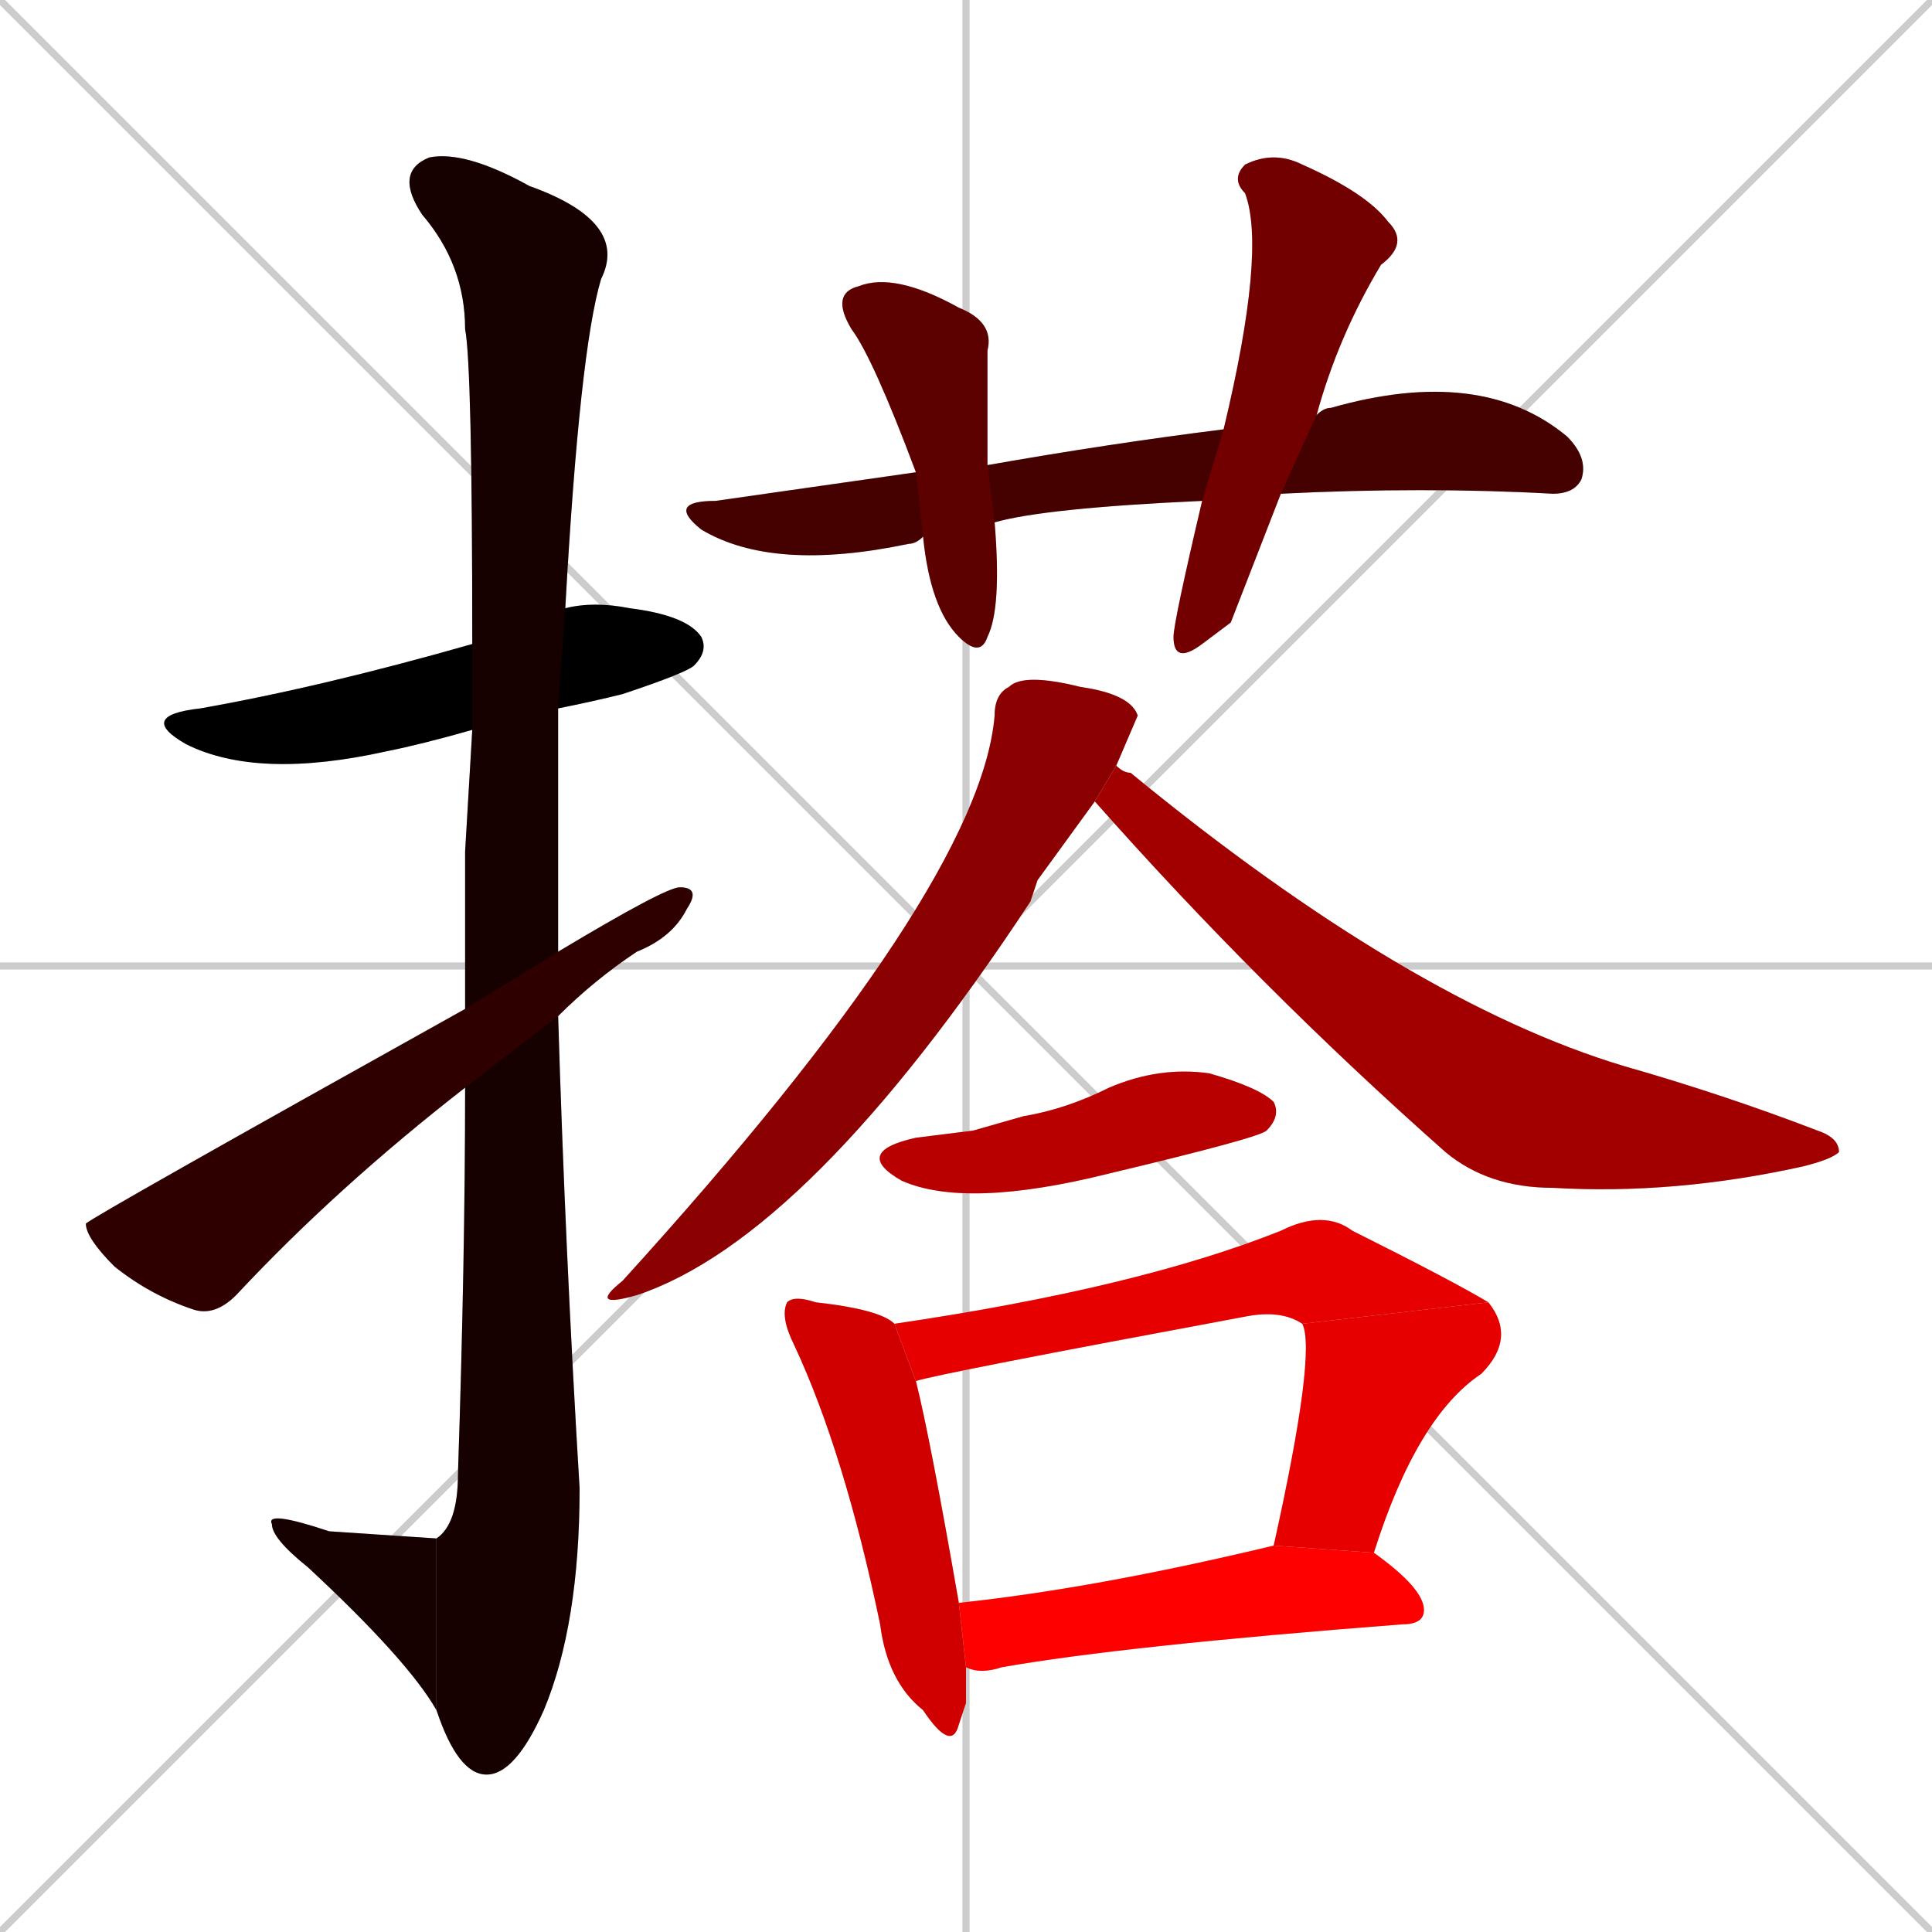 <svg xmlns="http://www.w3.org/2000/svg" xmlns:xlink="http://www.w3.org/1999/xlink" width="270" height="270"><path d="M 0 0 L 270 270 M 270 0 L 0 270 M 135 0 L 135 270 M 0 135 L 270 135" stroke="#CCCCCC" /><path d="M 66 102 Q 59 104 54 105 Q 36 109 26 104 Q 19 100 28 99 Q 45 96 66 90 L 79 85 Q 83 84 88 85 Q 96 86 98 89 Q 99 91 97 93 Q 96 94 87 97 Q 83 98 78 99" fill="#CCCCCC"/><path d="M 65 119 L 66 102 L 66 90 Q 66 51 65 46 Q 65 37 59 30 Q 55 24 60 22 Q 65 21 74 26 Q 88 31 84 39 Q 81 49 79 85 L 78 99 Q 78 116 78 133 L 78 142 Q 79 175 81 208 Q 81 227 76 239 Q 72 248 68 248 Q 64 248 61 239 L 61 215 Q 64 213 64 206 Q 65 176 65 152 L 65 141" fill="#CCCCCC"/><path d="M 61 239 Q 57 232 43 219 Q 38 215 38 213 Q 37 211 46 214 Q 61 215 61 215" fill="#CCCCCC"/><path d="M 78 133 Q 93 124 95 124 Q 98 124 96 127 Q 94 131 89 133 Q 83 137 78 142 L 65 152 Q 47 166 33 181 Q 30 184 27 183 Q 21 181 16 177 Q 12 173 12 171 Q 13 170 65 141" fill="#CCCCCC"/><path d="M 168 70 Q 146 71 139 73 L 129 75 Q 128 76 127 76 Q 108 80 98 74 Q 93 70 100 70 Q 114 68 128 66 L 138 65 Q 155 62 171 60 L 184 58 Q 185 57 186 57 Q 207 51 219 61 Q 222 64 221 67 Q 220 69 217 69 Q 199 68 179 69" fill="#CCCCCC"/><path d="M 139 73 Q 140 85 138 89 Q 137 92 134 89 Q 130 85 129 75 L 128 66 Q 122 50 119 46 Q 116 41 120 40 Q 125 38 134 43 Q 139 45 138 49 Q 138 56 138 65" fill="#CCCCCC"/><path d="M 172 87 L 168 90 Q 164 93 164 89 Q 164 87 168 70 L 171 60 Q 177 35 174 27 Q 172 25 174 23 Q 178 21 182 23 Q 191 27 194 31 Q 197 34 193 37 Q 187 47 184 58 L 179 69" fill="#CCCCCC"/><path d="M 145 123 L 144 126 Q 113 173 89 181 Q 82 183 87 179 Q 137 124 139 100 Q 139 97 141 96 Q 143 94 151 96 Q 158 97 159 100 Q 159 100 156 107 L 153 112" fill="#CCCCCC"/><path d="M 156 107 Q 157 108 158 108 Q 197 140 227 149 Q 241 153 254 158 Q 257 159 257 161 Q 256 162 252 163 Q 234 167 217 166 Q 208 166 202 161 Q 176 138 153 112" fill="#CCCCCC"/><path d="M 136 158 L 143 156 Q 149 155 155 152 Q 162 149 169 150 Q 176 152 178 154 Q 179 156 177 158 Q 176 159 155 164 Q 135 169 126 165 Q 119 161 128 159" fill="#CCCCCC"/><path d="M 135 238 L 134 241 Q 133 245 129 239 Q 124 235 123 227 Q 118 203 111 188 Q 109 184 110 182 Q 111 181 114 182 Q 123 183 125 185 L 128 193 Q 130 201 134 224 L 135 233" fill="#CCCCCC"/><path d="M 125 185 Q 159 180 179 172 Q 185 169 189 172 Q 203 179 208 182 L 182 185 Q 179 183 174 184 Q 131 192 128 193" fill="#CCCCCC"/><path d="M 178 216 L 178 216 Q 184 189 182 185 L 208 182 Q 212 187 207 192 Q 198 198 192 217" fill="#CCCCCC"/><path d="M 134 224 Q 153 222 178 216 L 192 217 Q 199 222 199 225 Q 199 227 196 227 Q 157 230 140 233 Q 137 234 135 233" fill="#CCCCCC"/><path d="M 66 102 Q 59 104 54 105 Q 36 109 26 104 Q 19 100 28 99 Q 45 96 66 90 L 79 85 Q 83 84 88 85 Q 96 86 98 89 Q 99 91 97 93 Q 96 94 87 97 Q 83 98 78 99" fill="#000000" /><path d="M 65 119 L 66 102 L 66 90 Q 66 51 65 46 Q 65 37 59 30 Q 55 24 60 22 Q 65 21 74 26 Q 88 31 84 39 Q 81 49 79 85 L 78 99 Q 78 116 78 133 L 78 142 Q 79 175 81 208 Q 81 227 76 239 Q 72 248 68 248 Q 64 248 61 239 L 61 215 Q 64 213 64 206 Q 65 176 65 152 L 65 141" fill="#170000" /><path d="M 61 239 Q 57 232 43 219 Q 38 215 38 213 Q 37 211 46 214 Q 61 215 61 215" fill="#170000" /><path d="M 78 133 Q 93 124 95 124 Q 98 124 96 127 Q 94 131 89 133 Q 83 137 78 142 L 65 152 Q 47 166 33 181 Q 30 184 27 183 Q 21 181 16 177 Q 12 173 12 171 Q 13 170 65 141" fill="#2e0000" /><path d="M 168 70 Q 146 71 139 73 L 129 75 Q 128 76 127 76 Q 108 80 98 74 Q 93 70 100 70 Q 114 68 128 66 L 138 65 Q 155 62 171 60 L 184 58 Q 185 57 186 57 Q 207 51 219 61 Q 222 64 221 67 Q 220 69 217 69 Q 199 68 179 69" fill="#450000" /><path d="M 139 73 Q 140 85 138 89 Q 137 92 134 89 Q 130 85 129 75 L 128 66 Q 122 50 119 46 Q 116 41 120 40 Q 125 38 134 43 Q 139 45 138 49 Q 138 56 138 65" fill="#5c0000" /><path d="M 172 87 L 168 90 Q 164 93 164 89 Q 164 87 168 70 L 171 60 Q 177 35 174 27 Q 172 25 174 23 Q 178 21 182 23 Q 191 27 194 31 Q 197 34 193 37 Q 187 47 184 58 L 179 69" fill="#730000" /><path d="M 145 123 L 144 126 Q 113 173 89 181 Q 82 183 87 179 Q 137 124 139 100 Q 139 97 141 96 Q 143 94 151 96 Q 158 97 159 100 Q 159 100 156 107 L 153 112" fill="#8b0000" /><path d="M 156 107 Q 157 108 158 108 Q 197 140 227 149 Q 241 153 254 158 Q 257 159 257 161 Q 256 162 252 163 Q 234 167 217 166 Q 208 166 202 161 Q 176 138 153 112" fill="#a20000" /><path d="M 136 158 L 143 156 Q 149 155 155 152 Q 162 149 169 150 Q 176 152 178 154 Q 179 156 177 158 Q 176 159 155 164 Q 135 169 126 165 Q 119 161 128 159" fill="#b90000" /><path d="M 135 238 L 134 241 Q 133 245 129 239 Q 124 235 123 227 Q 118 203 111 188 Q 109 184 110 182 Q 111 181 114 182 Q 123 183 125 185 L 128 193 Q 130 201 134 224 L 135 233" fill="#d00000" /><path d="M 125 185 Q 159 180 179 172 Q 185 169 189 172 Q 203 179 208 182 L 182 185 Q 179 183 174 184 Q 131 192 128 193" fill="#e70000" /><path d="M 178 216 L 178 216 Q 184 189 182 185 L 208 182 Q 212 187 207 192 Q 198 198 192 217" fill="#e70000" /><path d="M 134 224 Q 153 222 178 216 L 192 217 Q 199 222 199 225 Q 199 227 196 227 Q 157 230 140 233 Q 137 234 135 233" fill="#ff0000" /></svg>